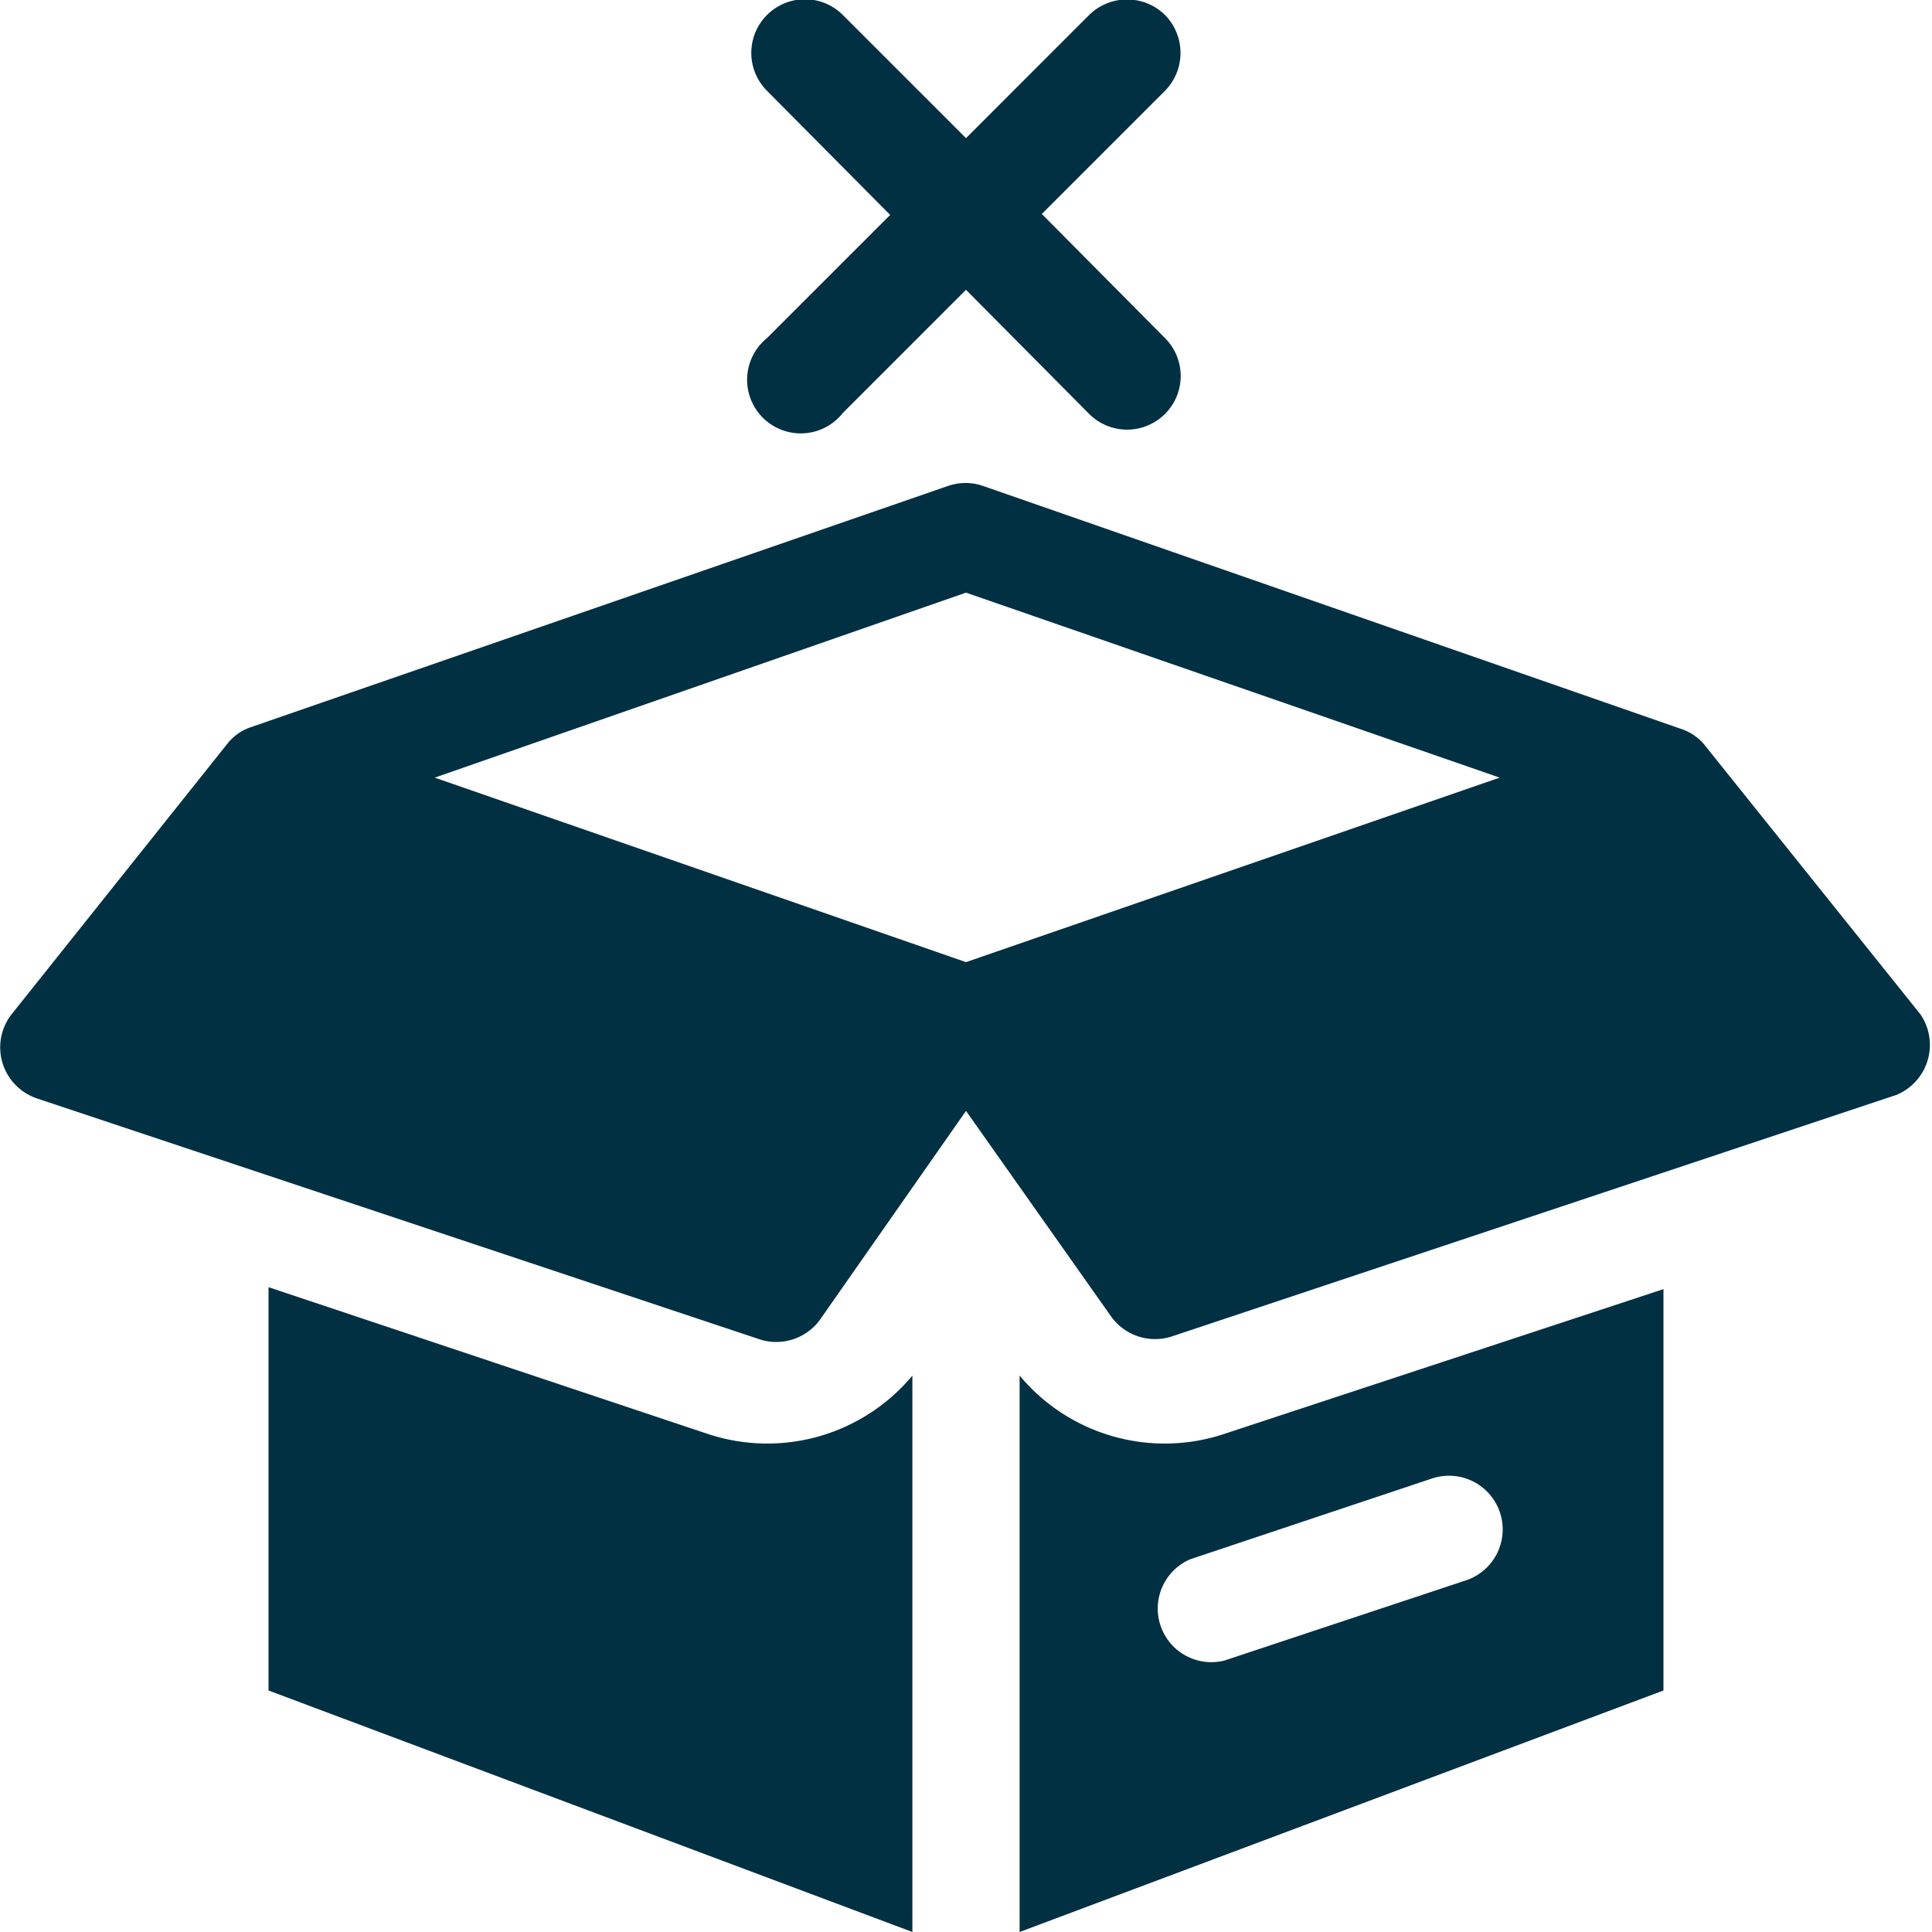 <svg id="Layer_1" data-name="Layer 1" xmlns="http://www.w3.org/2000/svg" width="40" height="40" viewBox="0 0 40 40">
  <defs>
    <style>
      .cls-1, .cls-2 {
        fill: #013042;
      }

      .cls-2 {
        fill-rule: evenodd;
      }
    </style>
  </defs>
  <g>
    <path class="cls-1" d="M24.12.31a1.12,1.12,0,0,1,0,1.57L21.57,4.43,24.12,7a1.11,1.11,0,0,1-1.57,1.57L20,6,17.45,8.55A1.11,1.11,0,1,1,15.88,7l2.55-2.55L15.88,1.88A1.11,1.11,0,1,1,17.45.31L20,2.86,22.55.31A1.12,1.12,0,0,1,24.12.31ZM14.66,29.69a3.91,3.91,0,0,0,4.23-1.21V40L5.56,35V26.65Z"/>
    <path class="cls-2" d="M34.44,35,21.11,40V28.48a3.91,3.91,0,0,0,4.23,1.21l9.1-3Zm-4.09-2.28a1.11,1.11,0,0,0-.7-2.11l-5,1.67a1.11,1.11,0,0,0,.7,2.1Zm-10-22.66a1.11,1.11,0,0,0-.72,0l-14.45,5h0a1.05,1.05,0,0,0-.49.36L.24,21a1.11,1.11,0,0,0-.19,1,1.12,1.12,0,0,0,.71.74l15,5A1.12,1.12,0,0,0,17,27.29L20,23l3,4.25a1.12,1.12,0,0,0,1.26.42l15-5A1.12,1.12,0,0,0,39.76,21l-4.44-5.54a1.05,1.05,0,0,0-.49-.36h0ZM20,19.92,31.05,16.1,20,12.27,9,16.1Z"/>
  </g>
</svg>
